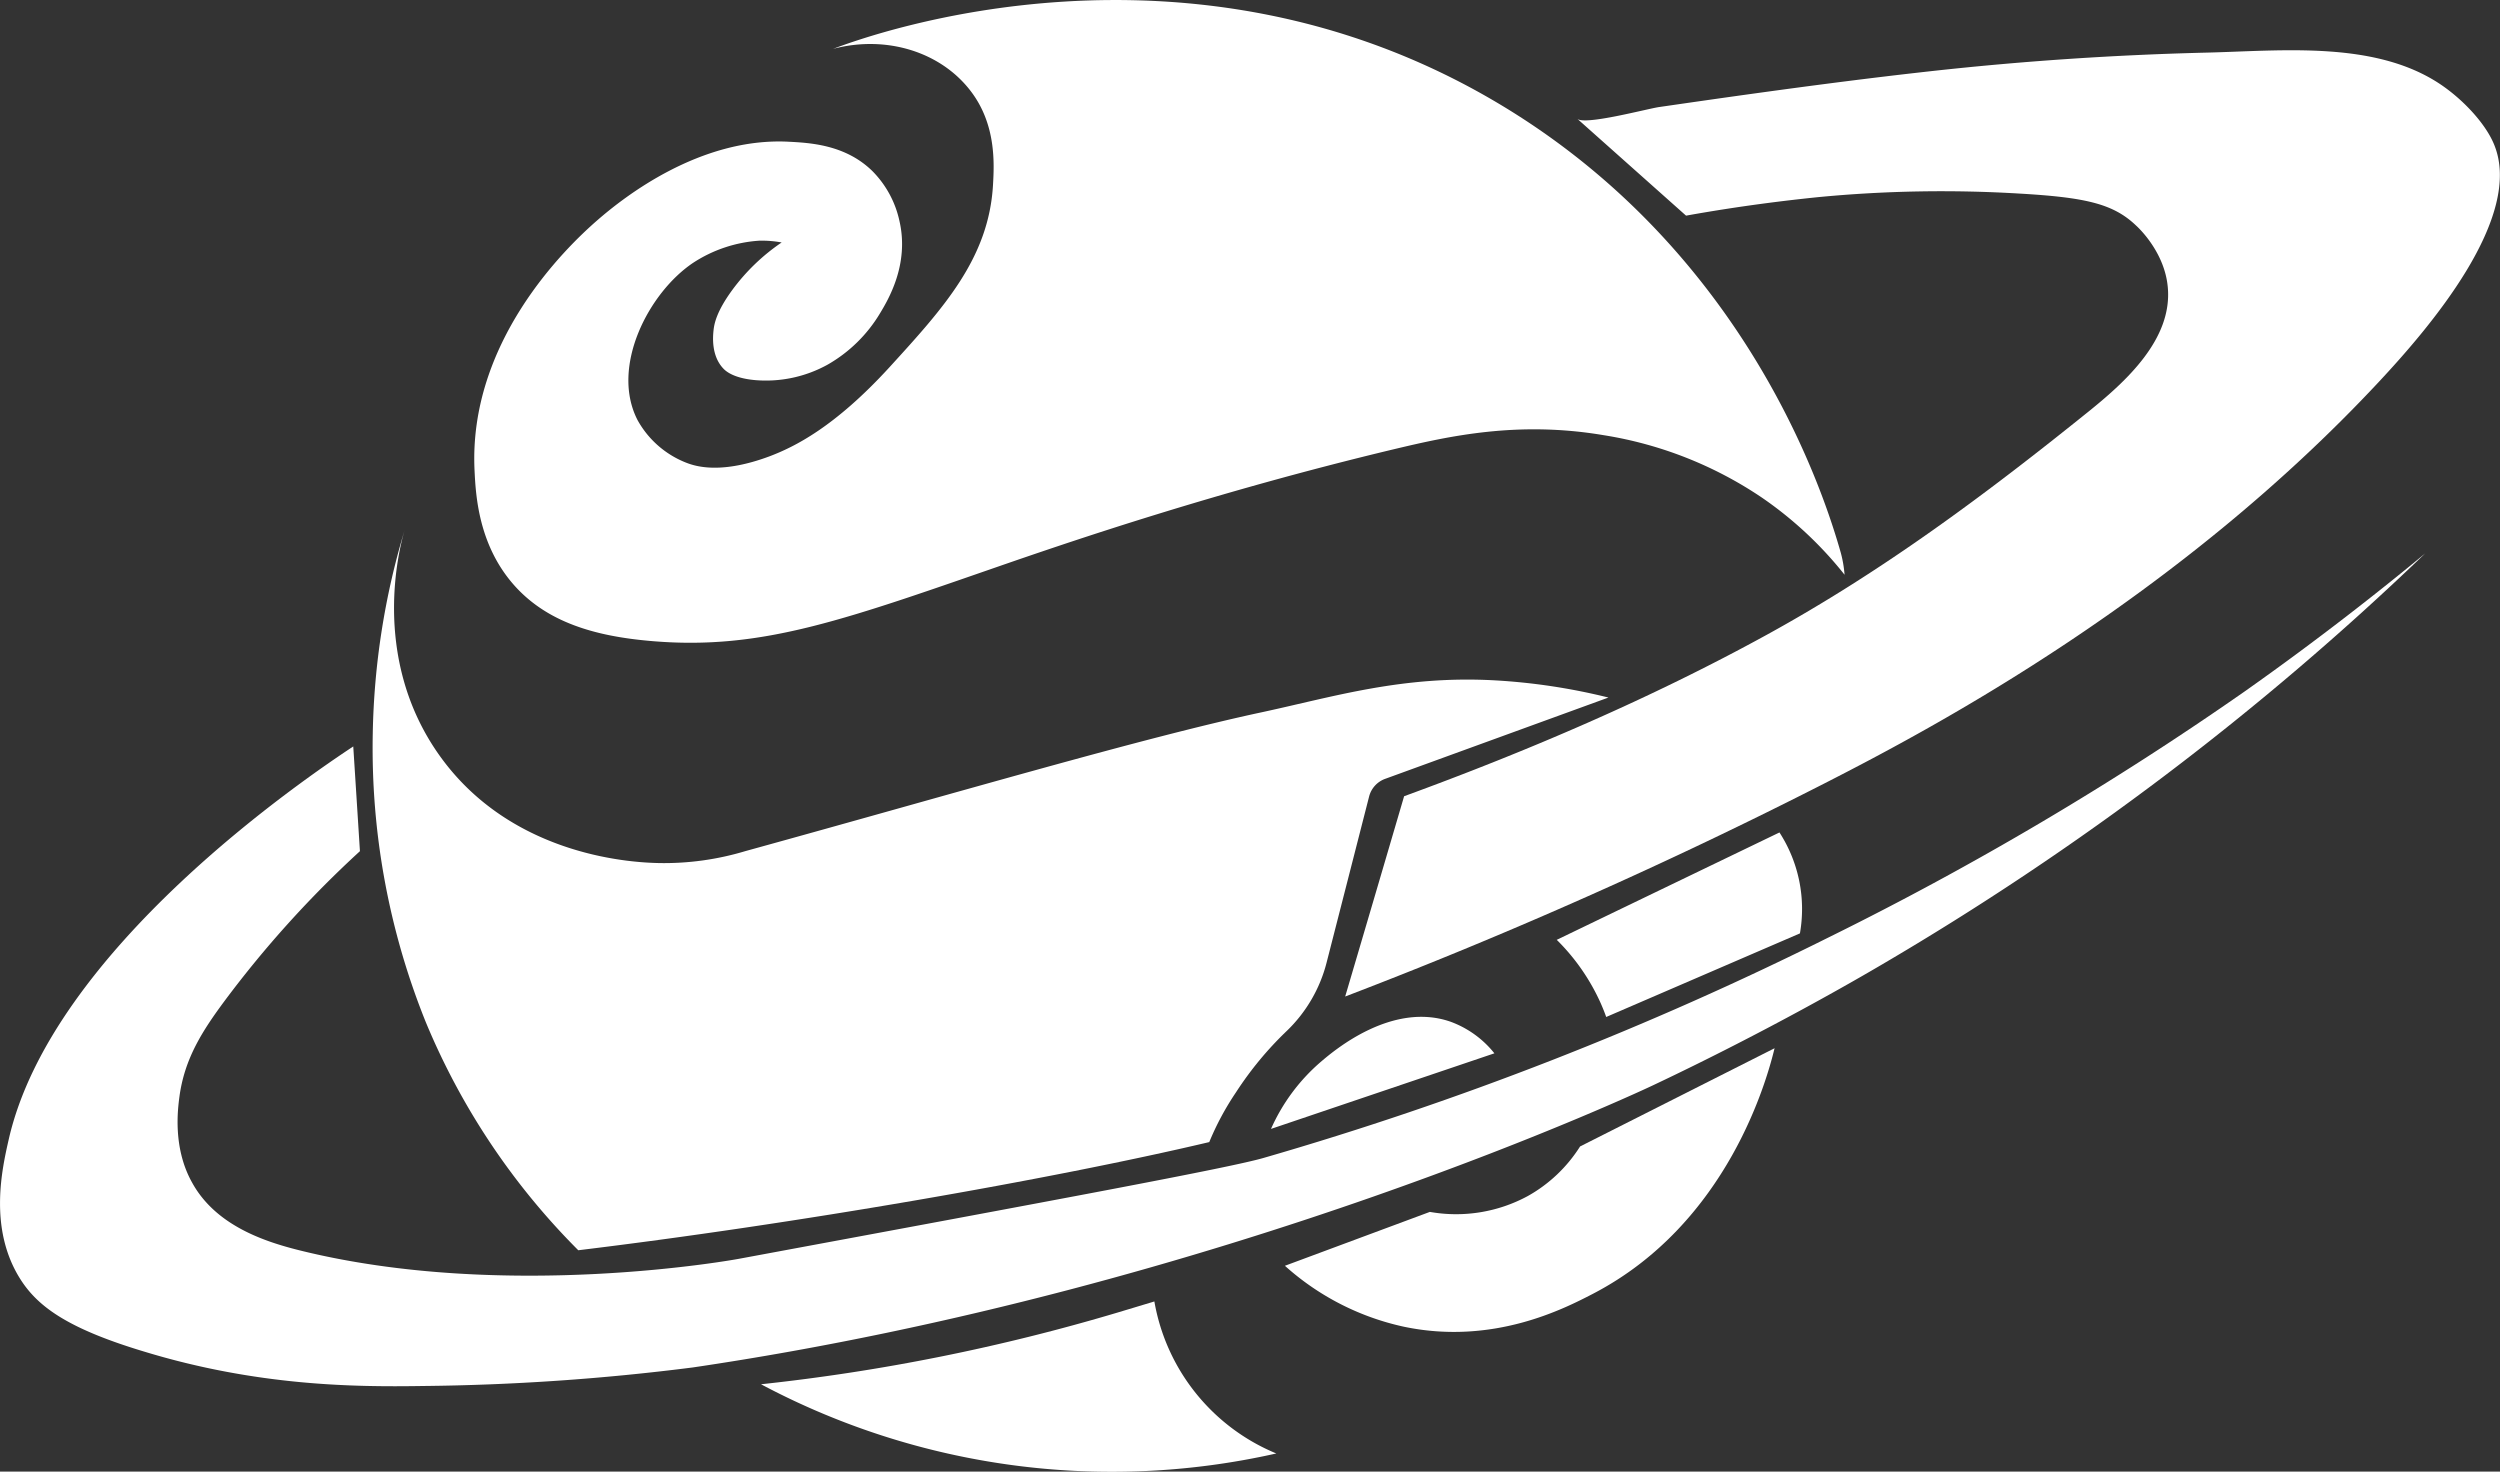 <svg id="Logo" xmlns="http://www.w3.org/2000/svg" viewBox="0 0 445.85 262.44"><rect x="0" y="0" width="445.85" height="262.44" fill="#333333" stroke="none"/><defs><style>.cls-1{fill:#fff;}</style></defs><path class="cls-1" d="M328.29,98.59c-2.81-9.9-16.5-53.83-61.5-80.4C212-14.16,155.91,5.94,148.56,8.72c9.49-2.51,19.24.52,24.59,7.57,4.5,5.91,4.17,12.82,3.94,16.71-.75,13.1-8.89,22-18.44,32.47-9.81,10.73-17,14.24-21.44,15.92-8.37,3.12-12.84,1.85-14.51,1.25a17,17,0,0,1-9-7.72c-4.89-9.51,2-22.76,9.93-28.06a24.5,24.5,0,0,1,11.83-3.94,20,20,0,0,1,3.94.32,36.06,36.06,0,0,0-8.83,8.51c-2.79,3.82-3.19,6-3.31,7.09s-.47,4.62,1.79,6.94c.33.34,1.67,1.64,5.52,2A22.7,22.7,0,0,0,147.65,65a25.78,25.78,0,0,0,9.3-9.14c1.45-2.41,5.22-8.68,3.47-16.39a18,18,0,0,0-4.88-9c-4.84-4.71-11.18-5-15-5.2-15.73-.76-29.22,9.84-34,14-5.87,5.1-23,21.84-21.91,44.61.21,4.31.65,13.15,6.93,20.34,6,6.86,14.74,9.24,24.43,10.09,20.17,1.77,34.91-3.89,65.58-14.5,8.81-3,34.85-12,67-19.69,10-2.39,22.2-5.07,37.36-2.52a70,70,0,0,1,28.37,11.2,67.63,67.63,0,0,1,14.66,13.7A21.41,21.41,0,0,0,328.29,98.59Z"/><path class="cls-1" d="M250.41,142c22.19-8.12,44-17.44,64.71-28.81s39.08-25.08,57.36-39.8c6.57-5.3,15-12.86,14.12-22.19-.54-6-4.85-10.25-5.68-11-4.06-3.87-9-5-20.81-5.68a231,231,0,0,0-35.78.63c-5.86.6-14,1.58-23.64,3.31L281.3,21.19c1.35,1.2,12.5-1.8,14.59-2.1,5.67-.82,11.35-1.64,17-2.42,10.55-1.46,21.1-2.83,31.68-4Q368.81,10,393.23,9.39c13.67-.3,30.89-2.33,42.69,6.13,3.71,2.66,7.23,6.51,8.74,9.93,5.86,13.16-11.83,33.44-20.33,42.56-36,38.61-79.1,61.57-98.83,71.64a880.15,880.15,0,0,1-85.6,38.07Q245.17,159.87,250.41,142Z"/><path class="cls-1" d="M63,133.12q.6,9.34,1.19,18.68a191,191,0,0,0-24,26.52c-4.12,5.54-7.29,10.47-8.2,17.34-.28,2.16-1.18,9,2.21,15.13,4.14,7.67,12.77,10.57,19,12.14,37,9.27,78.5,1.58,78.5,1.58,58.36-10.83,87.55-16.24,93.63-18A596.45,596.45,0,0,0,326.27,167.1a570.48,570.48,0,0,0,74.09-43.82c13.34-9.42,24.2-18,32.15-24.59a517.56,517.56,0,0,1-97.1,73.45c-3.92,2.3-20,11.67-40.67,21.44,0,0-76.35,36.3-171.18,50.29a411.74,411.74,0,0,1-48.24,3.31c-12.21.19-29.5,0-49.65-6.15-13.88-4.18-19.14-8.16-22.23-13.21C-2,218.91.36,208.46,1.55,203.23,9.25,169.33,54.48,138.77,63,133.12Z"/><path class="cls-1" d="M266.51,187.85l-39.84,13.48a33.85,33.85,0,0,1,9-12.06c2.28-1.94,12.55-10.63,22.93-7.09A17.82,17.82,0,0,1,266.51,187.85Z"/><path class="cls-1" d="M72.15,94.57c-.78,2.68-6.19,22.25,5.92,39.72,13.18,19,36,19.55,39.48,19.63a50.3,50.3,0,0,0,15.37-2.13C171.09,141.26,204,131.52,225.14,127c12.79-2.76,25-6.56,41.37-5.67a109.24,109.24,0,0,1,20.34,3.07L247,138.91a4.56,4.56,0,0,0-2.83,3.13q-3.78,14.79-7.57,29.57a25.75,25.75,0,0,1-7.09,12.22,61.13,61.13,0,0,0-9.1,11,49.58,49.58,0,0,0-4.75,8.85c-28.55,6.74-74.12,14.63-112.53,19.29A125.56,125.56,0,0,1,75.94,182.3a130.66,130.66,0,0,1-9.46-51.54A133.73,133.73,0,0,1,72.15,94.57Z"/><path class="cls-1" d="M317.35,148.46l-39.72,19.15A37.38,37.38,0,0,1,285.51,179c.35.81.67,1.59.94,2.37L321,166.46A25.14,25.14,0,0,0,317.35,148.46Z"/><path class="cls-1" d="M316.48,186.94l-34.69,17.52a26.06,26.06,0,0,1-9.3,8.83A26.84,26.84,0,0,1,255,216.13l-25.85,9.61a46.46,46.46,0,0,0,21.28,10.88c15.88,3.31,28.52-3.23,33.57-5.84C308.34,218.19,315.25,192,316.48,186.94Z"/><path class="cls-1" d="M135.72,246.87a355.19,355.19,0,0,0,63.52-12.77q3.34-1,6.63-2a36,36,0,0,0,21.75,27.11A133.2,133.2,0,0,1,135.72,246.87Z"/></svg>